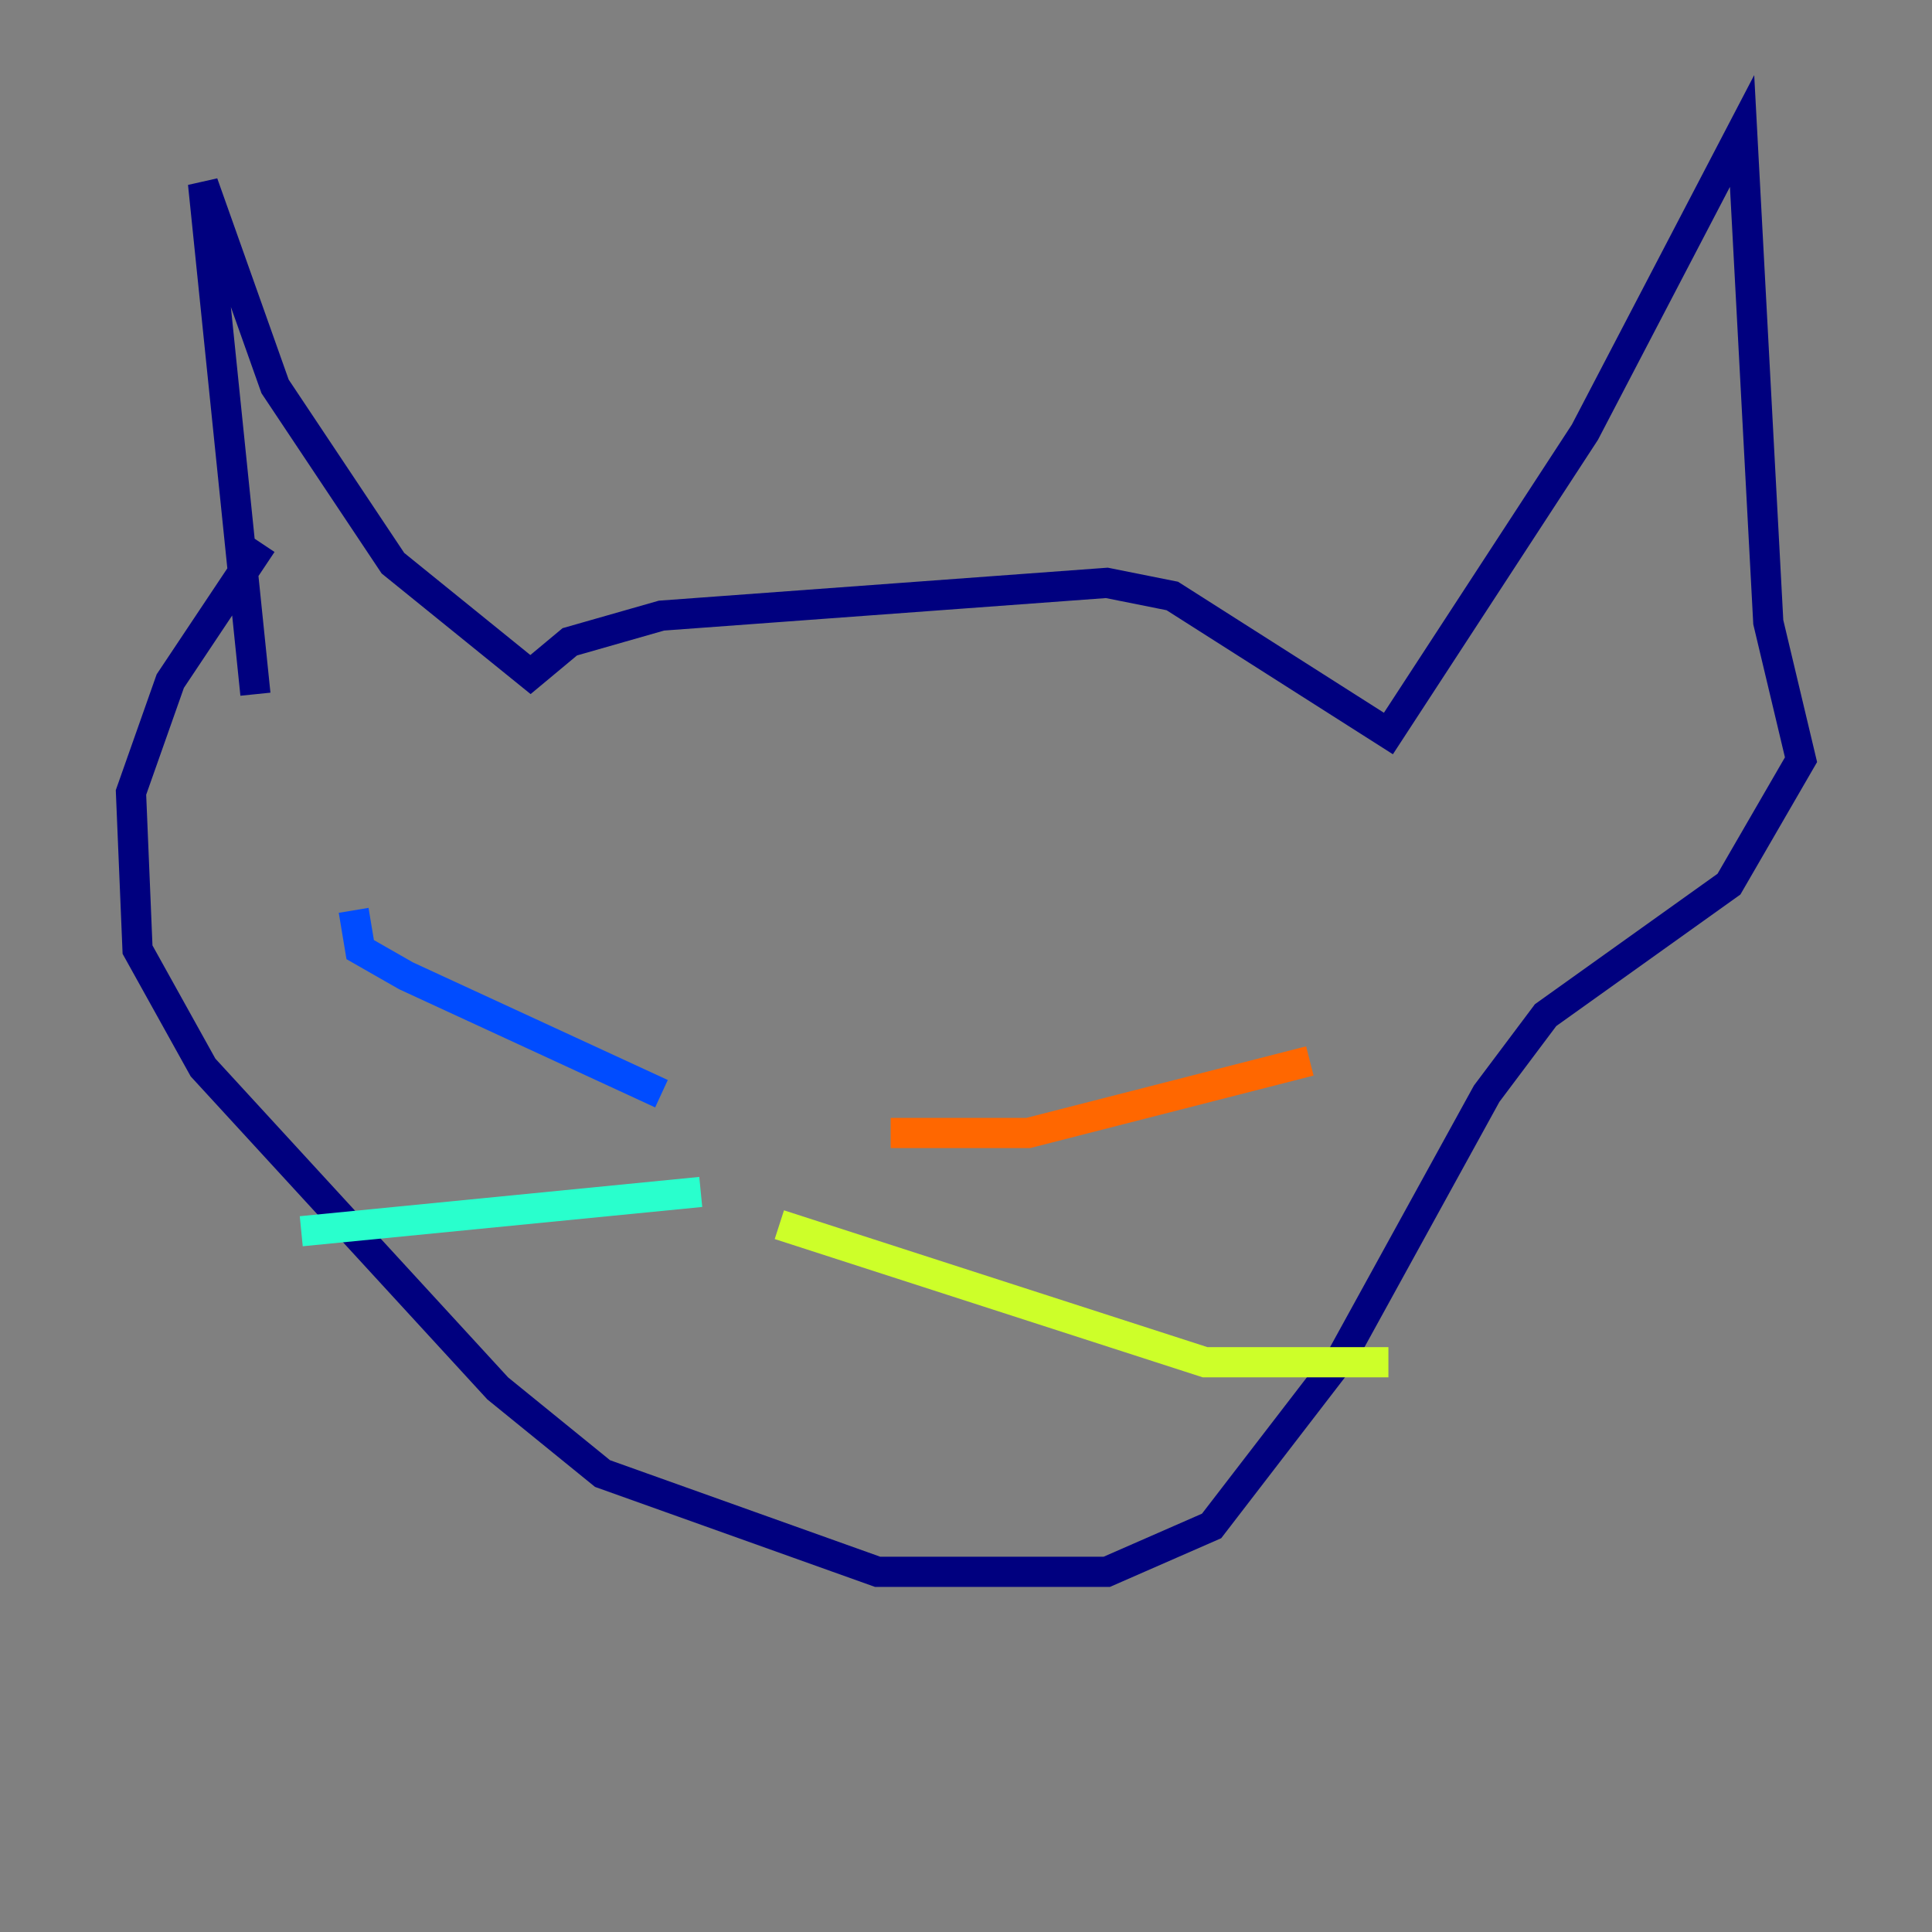 <?xml version="1.0" encoding="utf-8" ?>
<svg baseProfile="tiny" height="128" version="1.2" viewBox="0,0,128,128" width="128" xmlns="http://www.w3.org/2000/svg" xmlns:ev="http://www.w3.org/2001/xml-events" xmlns:xlink="http://www.w3.org/1999/xlink"><rect x="0" y="0" width="128" height="128" fill="#808080" stroke="none"/><defs /><polyline fill="none" points="16.922,45.993 13.451,12.149 18.224,25.6 26.034,37.315 35.146,44.691 37.749,42.522 43.824,40.786 73.329,38.617 77.668,39.485 91.986,48.597 105.003,28.637 115.417,8.678 117.153,41.22 119.322,50.332 114.549,58.576 102.4,67.254 98.495,72.461 88.949,89.817 80.271,101.098 73.329,104.136 58.142,104.136 39.919,97.627 32.976,91.986 13.451,70.725 9.112,62.915 8.678,52.502 11.281,45.125 17.356,36.014" stroke="#00007f" stroke-width="2" /><polyline fill="none" points="43.824,72.461 26.902,64.651 23.864,62.915 23.43,60.312" stroke="#004cff" stroke-width="2" /><polyline fill="none" points="46.427,78.969 19.959,81.573" stroke="#29ffcd" stroke-width="2" /><polyline fill="none" points="51.634,81.139 79.837,90.251 91.986,90.251" stroke="#cdff29" stroke-width="2" /><polyline fill="none" points="59.01,75.064 68.122,75.064 86.78,70.291" stroke="#ff6700" stroke-width="2" /><polyline fill="none" points="49.031,59.01 49.031,59.01" stroke="#7f0000" stroke-width="2" /></svg>